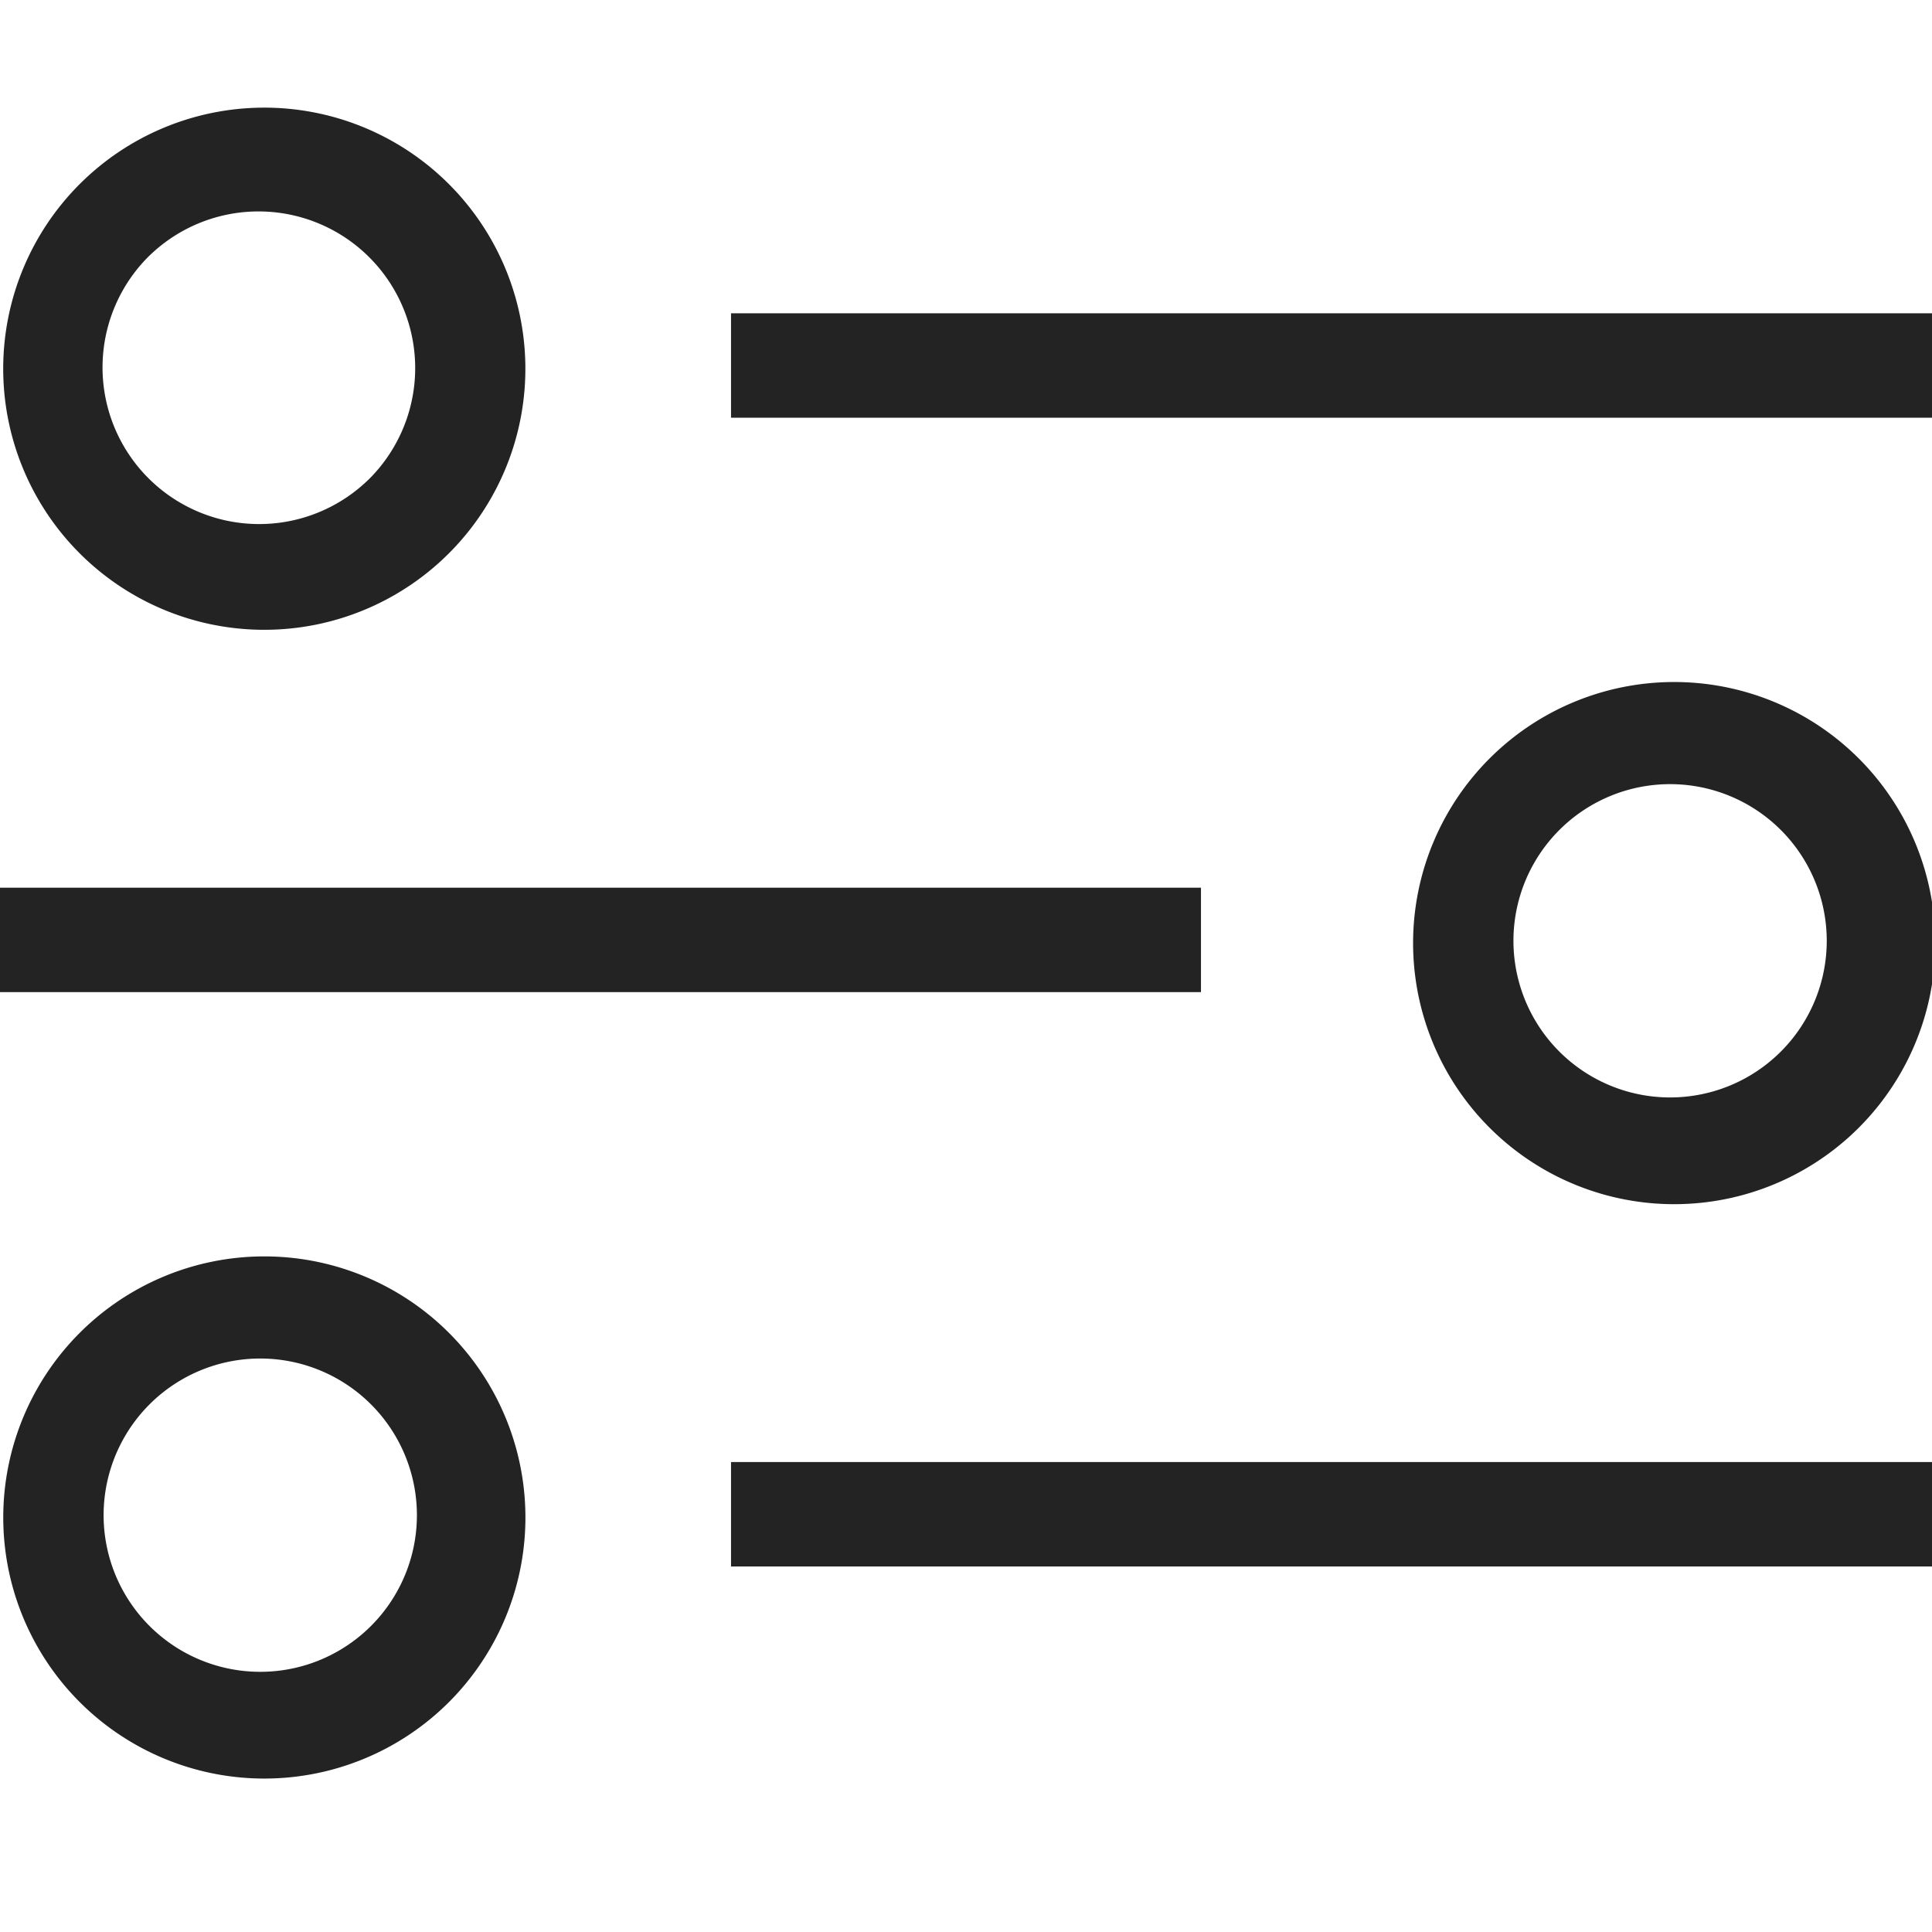 <svg width="37px" height="37px" viewBox="0 0 37 37" xmlns="http://www.w3.org/2000/svg">
    <title>
        filter-m-l
    </title>
    <path d="M14 8V6h23v2H14zm0 22v-2h23v2H14zM0 19v-2h23v2H0zM2.879 4.879A3 3 0 1 0 7.122 9.12a3 3 0 0 0-4.243-4.24zm5.656-1.414a5 5 0 1 1-7.07 7.07 5 5 0 0 1 7.07-7.07zM2.88 26.879a3 3 0 1 0 4.243 4.242 3 3 0 0 0-4.243-4.242zm5.656-1.414a5 5 0 1 1-7.07 7.07 5 5 0 0 1 7.07-7.07zm21.344-9.586a3 3 0 1 0 4.243 4.242 3 3 0 0 0-4.243-4.242zm5.656-1.414a5 5 0 1 1-7.07 7.07 5 5 0 0 1 7.07-7.07z" fill="#232323"/>
</svg>
